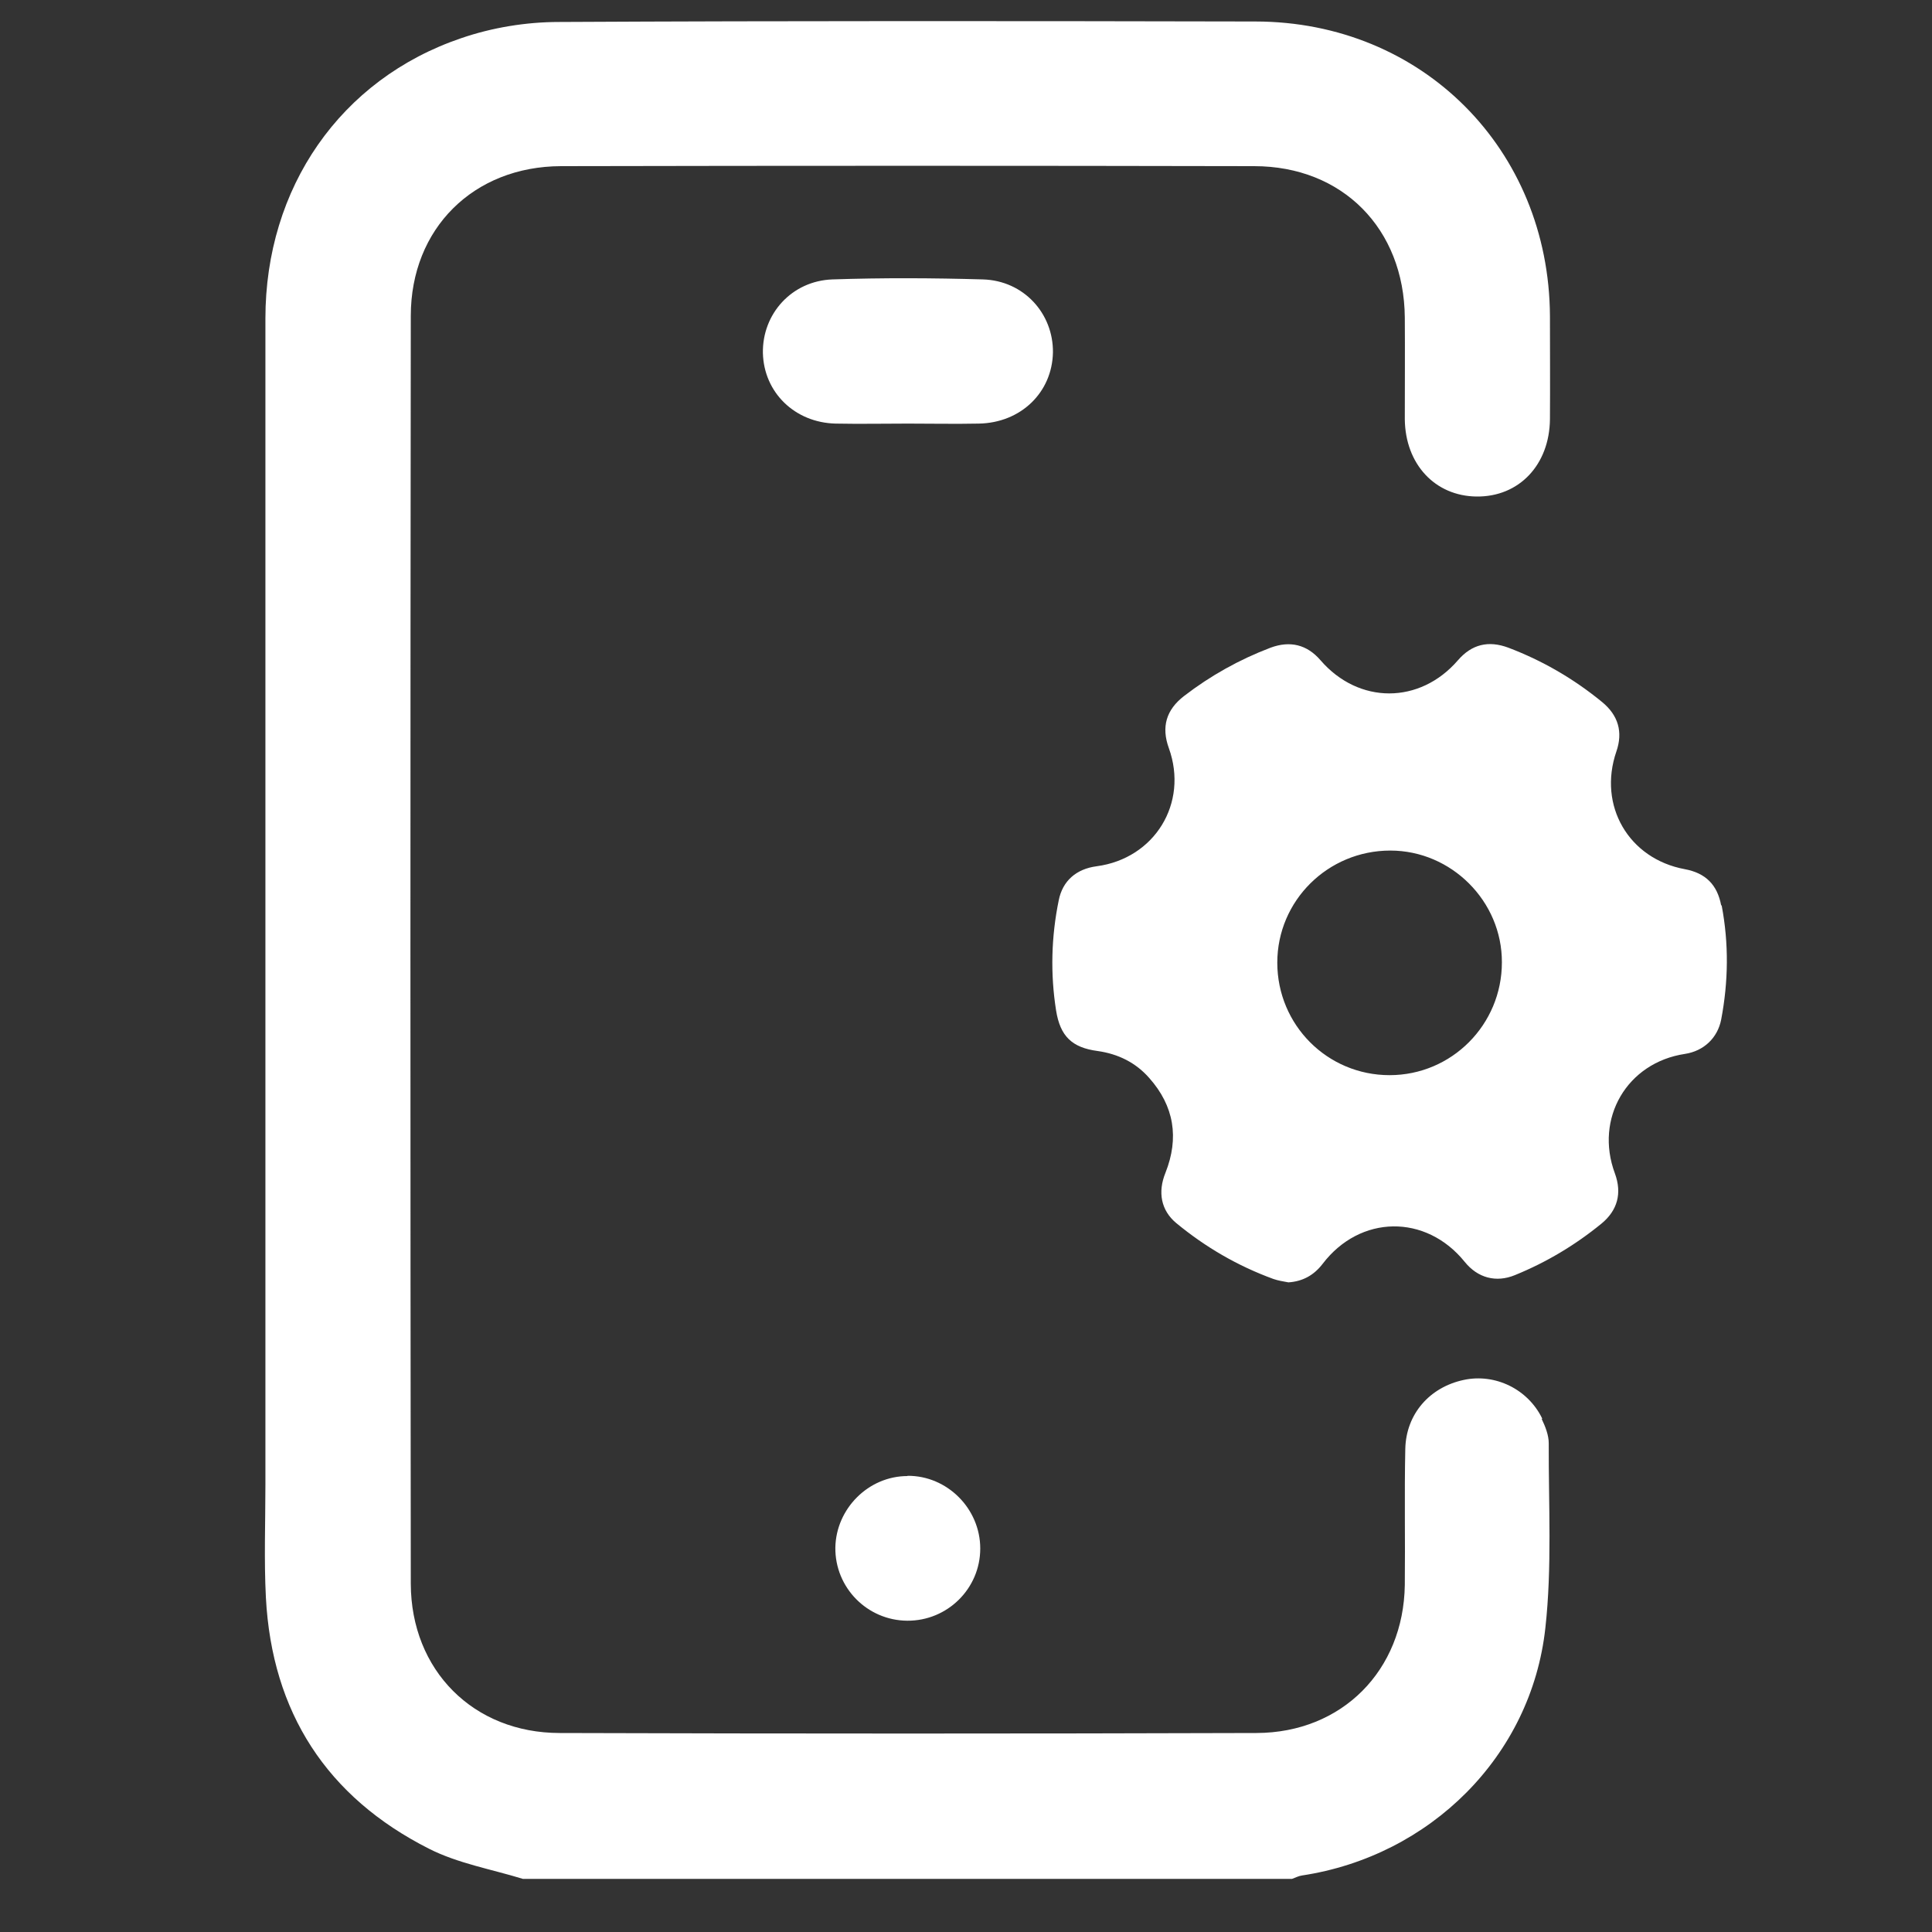 <?xml version="1.0" encoding="UTF-8"?>
<svg id="Layer_2" data-name="Layer 2" xmlns="http://www.w3.org/2000/svg" viewBox="0 0 80 80">
  <rect x="0" y="0" width="80" height="80" fill="#333333" stroke="none"/>
  <defs>
    <style>
      .cls-1 {
        fill: #ffffff;
      }

      .cls-2 {
        fill: none;
      }
    </style>
  </defs>
  <g id="Layer_1-2" data-name="Layer 1">
    <g>
      <rect class="cls-2" width="80" height="80"/>
      <path class="cls-1" d="m43.6,14.6c.02-1.62-1.21-2.98-2.9-3.03-2.08-.06-4.16-.07-6.23,0-1.69.06-2.91,1.43-2.88,3.05.04,1.63,1.32,2.88,3.01,2.92,1,.02,2,0,3,0,.98,0,1.95.02,2.93,0,1.74-.03,3.04-1.29,3.07-2.95Zm20.26,44.14c-.59-1.22-1.95-1.88-3.25-1.6-1.41.3-2.39,1.41-2.42,2.86-.04,1.88,0,3.76-.02,5.63-.05,3.54-2.6,6.12-6.14,6.13-9.62.03-19.23.03-28.85,0-3.58,0-6.16-2.6-6.17-6.18-.02-17.5-.02-35,0-52.5,0-3.62,2.6-6.19,6.22-6.2,9.57-.02,19.13-.02,28.7,0,3.66,0,6.21,2.59,6.24,6.27.01,1.4,0,2.8,0,4.21.02,1.86,1.25,3.18,2.97,3.2,1.76.02,3.02-1.31,3.04-3.2.01-1.43,0-2.85,0-4.28-.04-6.9-5.29-12.18-12.19-12.19-9.62-.02-19.23-.03-28.85.02-1.35,0-2.76.23-4.04.67-5.01,1.7-8.11,6.2-8.11,11.61,0,16.1,0,32.2,0,48.3,0,1.55-.06,3.11.02,4.66.25,4.75,2.52,8.26,6.75,10.4,1.2.61,2.59.85,3.89,1.25h31.85c.14-.05.27-.12.41-.14,5.3-.8,9.5-4.94,10.08-10.25.28-2.52.13-5.1.14-7.65,0-.33-.14-.69-.29-1Zm-26.28,2.38c-1.62,0-2.96,1.35-2.99,2.96-.02,1.66,1.32,3.02,2.98,3.03,1.66.01,3.02-1.33,3.02-2.99,0-1.65-1.37-3.02-3.01-3.01Zm33.69-23.63c-.16-.85-.64-1.34-1.51-1.5-2.32-.43-3.6-2.63-2.83-4.87.28-.81.08-1.5-.59-2.05-1.17-.96-2.46-1.71-3.88-2.25-.83-.31-1.52-.14-2.09.52-1.58,1.83-4.11,1.83-5.69,0-.56-.65-1.26-.82-2.07-.52-1.29.49-2.49,1.16-3.58,2-.74.57-.95,1.28-.63,2.16.82,2.28-.59,4.57-2.99,4.89-.84.11-1.41.6-1.57,1.41-.31,1.51-.35,3.04-.11,4.56.17,1.07.66,1.54,1.72,1.68.85.12,1.58.48,2.14,1.12,1.03,1.16,1.24,2.48.67,3.92-.33.81-.18,1.56.44,2.08,1.21,1,2.55,1.78,4.03,2.32.2.07.41.1.62.14.6-.04,1.06-.3,1.42-.77,1.55-2.03,4.27-2.07,5.88-.08.54.67,1.3.87,2.08.55,1.3-.53,2.49-1.24,3.58-2.13.67-.55.86-1.26.56-2.08-.85-2.28.5-4.59,2.9-4.95.78-.12,1.35-.66,1.5-1.42.3-1.58.32-3.15.02-4.73Zm-13.73,7.03c-2.58,0-4.65-2.08-4.65-4.66,0-2.56,2.09-4.64,4.68-4.64,2.53,0,4.63,2.1,4.62,4.63,0,2.58-2.08,4.67-4.65,4.67Z"/>
    </g>
  </g>
</svg>